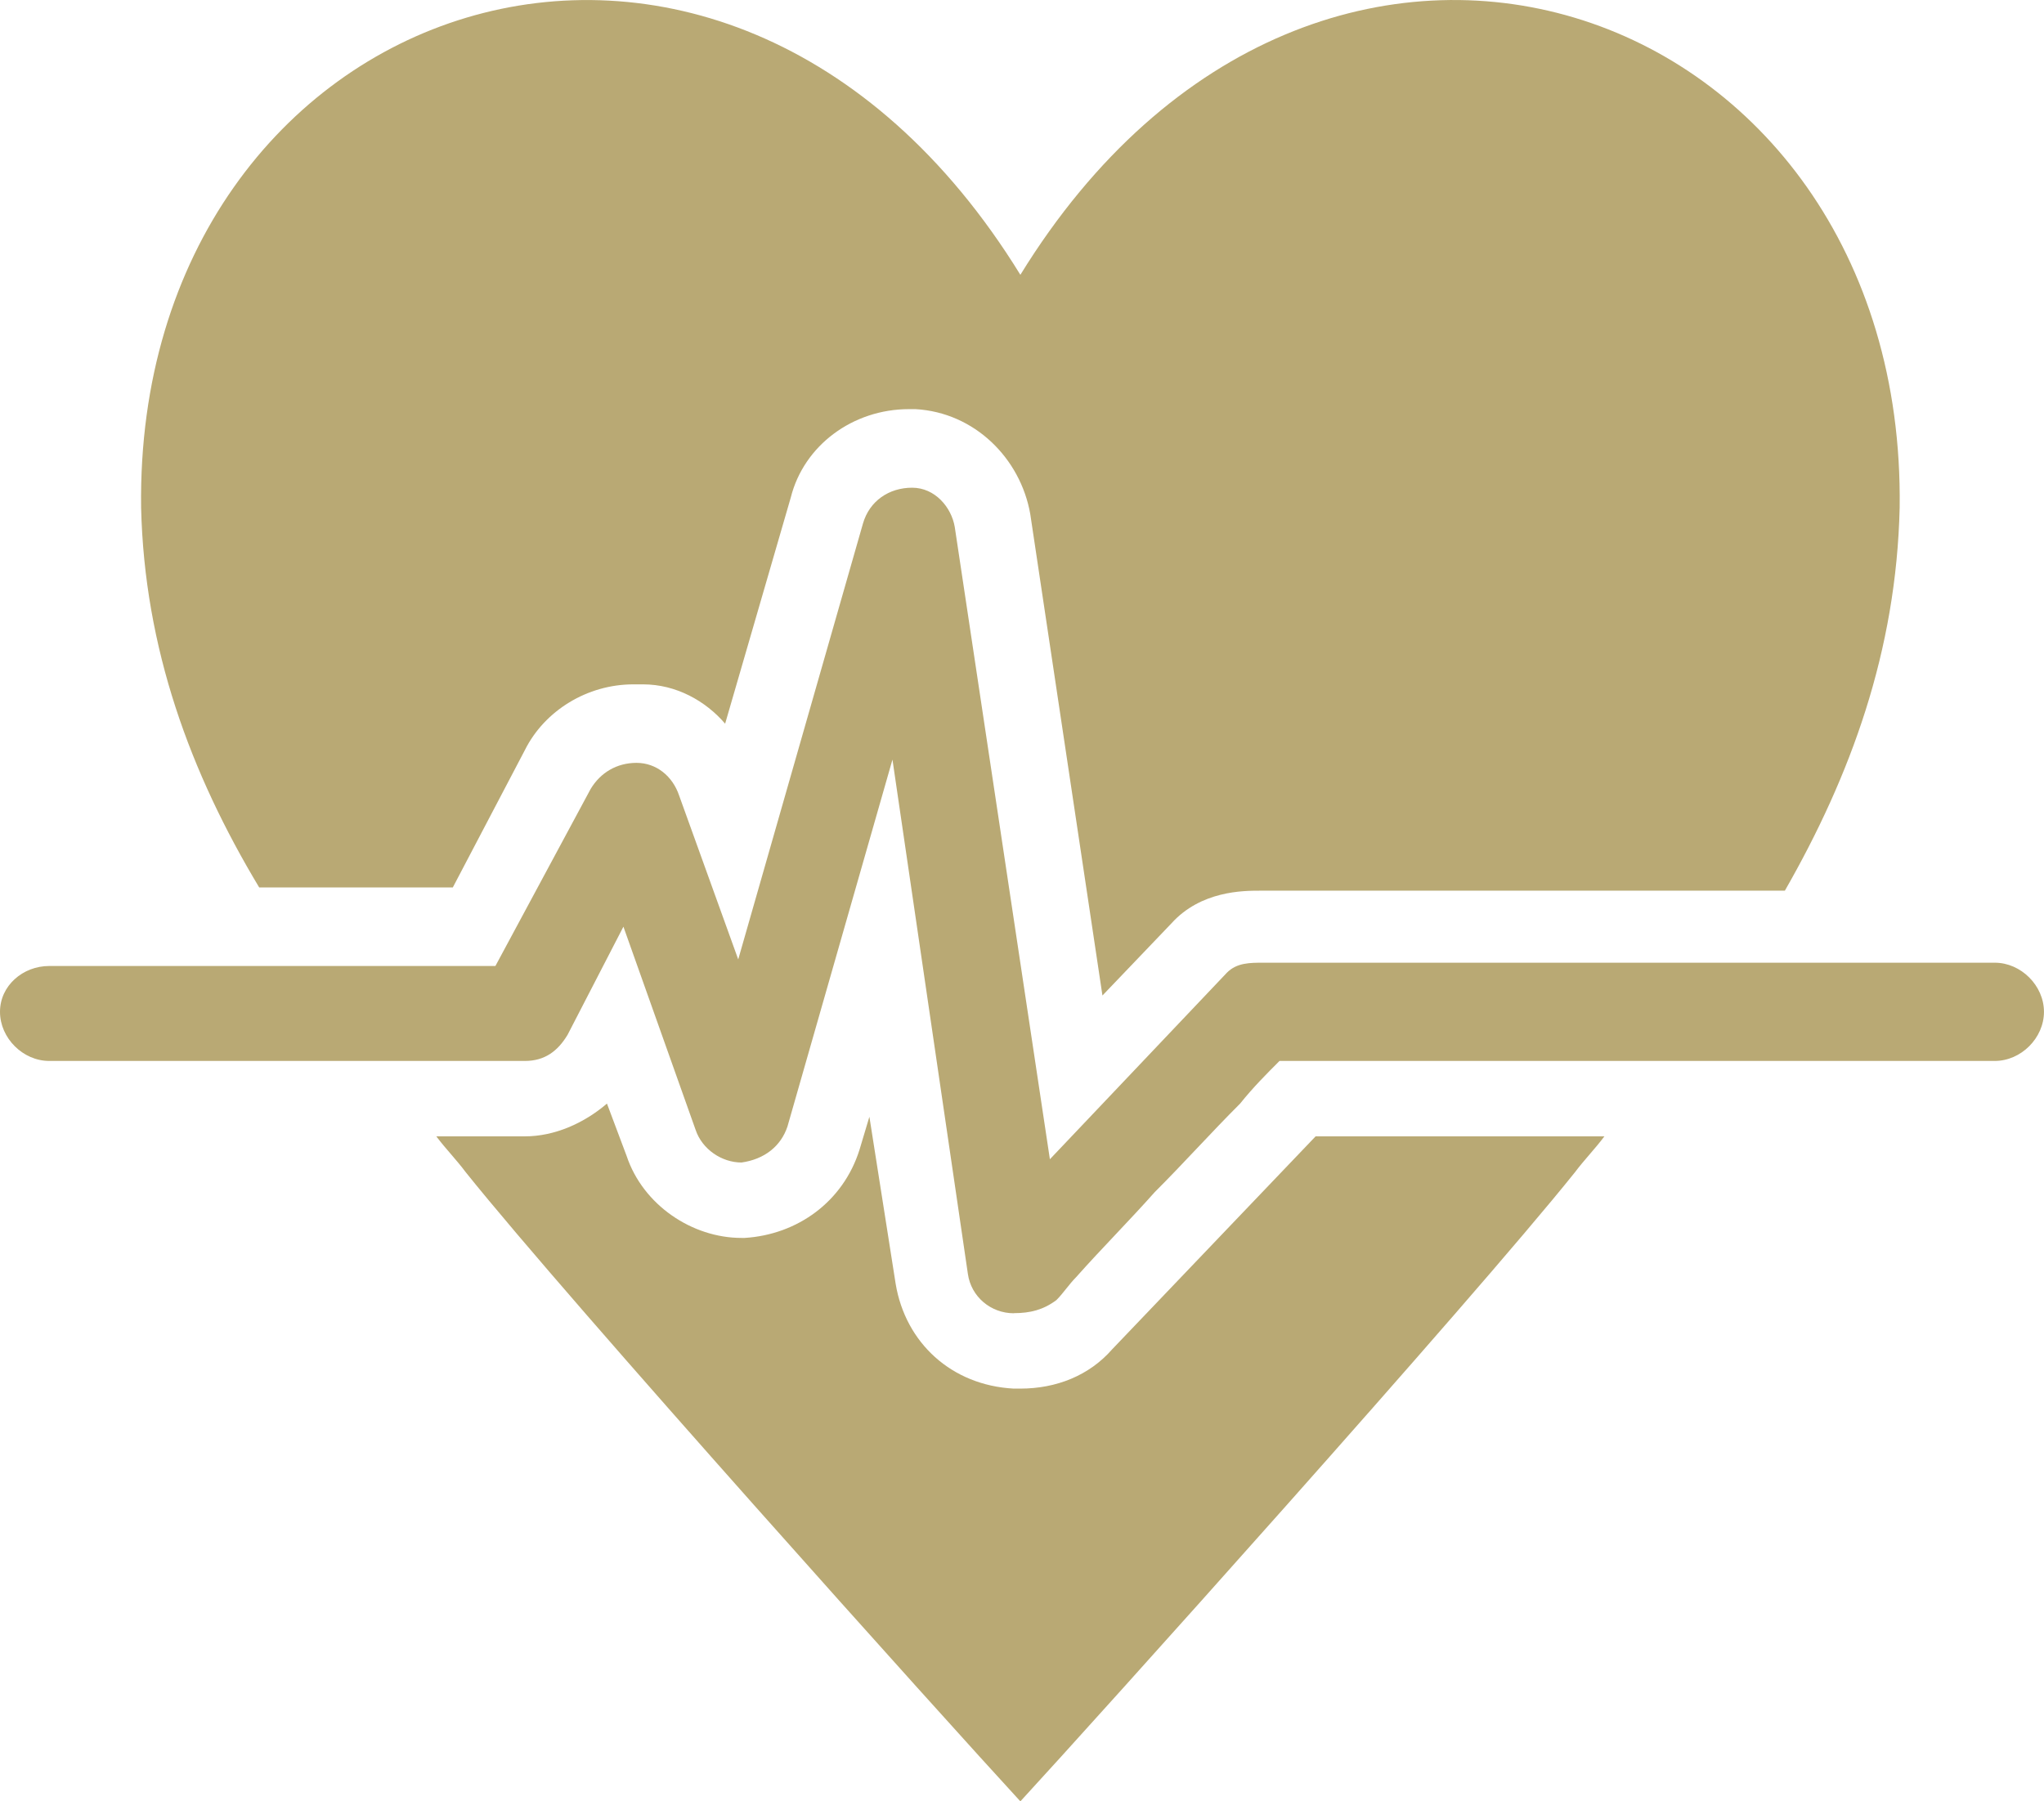 <svg width="59" height="52" viewBox="0 0 59 52" fill="none" xmlns="http://www.w3.org/2000/svg">
<path d="M29.264 37.911C28.602 37.911 28.032 37.437 27.938 36.776L25.761 21.928L22.73 32.52C22.541 33.087 22.068 33.465 21.404 33.559C20.836 33.559 20.268 33.181 20.078 32.614L17.995 26.751L16.384 29.871C16.101 30.344 15.722 30.627 15.153 30.627H1.42C0.662 30.627 0 29.966 0 29.209C0 28.453 0.662 27.886 1.42 27.886H14.3L17.047 22.779C17.33 22.305 17.804 22.022 18.373 22.022C18.941 22.022 19.414 22.401 19.604 22.968L21.309 27.696L24.908 15.118C25.097 14.457 25.665 14.079 26.328 14.079C26.99 14.079 27.464 14.646 27.559 15.213L30.305 33.465L35.419 28.075C35.703 27.791 36.082 27.791 36.461 27.791H57.579C58.337 27.791 58.999 28.453 58.999 29.209C58.999 29.966 58.337 30.627 57.579 30.627H36.933C36.555 31.006 36.176 31.384 35.797 31.857C34.944 32.709 34.187 33.559 33.335 34.41C32.577 35.262 31.819 36.018 31.062 36.869C30.872 37.058 30.683 37.342 30.494 37.53C30.115 37.813 29.736 37.908 29.262 37.908L29.264 37.911Z" fill="#B9A974"/>
<path d="M46.311 32.804C46.027 33.182 45.743 33.465 45.458 33.844C42.428 37.626 31.631 49.636 29.453 52.001C27.275 49.636 16.478 37.626 13.447 33.844C13.164 33.465 12.879 33.182 12.594 32.804H15.152C16.005 32.804 16.857 32.426 17.52 31.858L18.088 33.371C18.562 34.789 19.982 35.736 21.402 35.736H21.497C23.013 35.641 24.339 34.696 24.812 33.183L25.095 32.238L25.853 37.06C26.136 38.762 27.463 39.991 29.262 40.086H29.451C30.493 40.086 31.441 39.708 32.103 38.951L37.975 32.804H46.311Z" fill="#B9A974"/>
<path d="M54.834 14.647C54.739 18.808 53.414 22.402 51.52 25.712H36.367C35.893 25.712 34.663 25.712 33.811 26.658L31.822 28.738L29.738 14.837C29.455 13.229 28.128 11.905 26.424 11.811H26.235C24.624 11.811 23.204 12.851 22.825 14.365L20.931 20.891C20.363 20.229 19.511 19.756 18.563 19.756H18.279C16.954 19.756 15.723 20.512 15.154 21.647L13.07 25.619H7.482C5.493 22.31 4.168 18.715 4.073 14.649C3.883 -0.104 20.836 -6.061 29.453 7.933C38.071 -6.062 55.024 -0.105 54.834 14.648V14.647Z" fill="#B9A974"/>
</svg>

